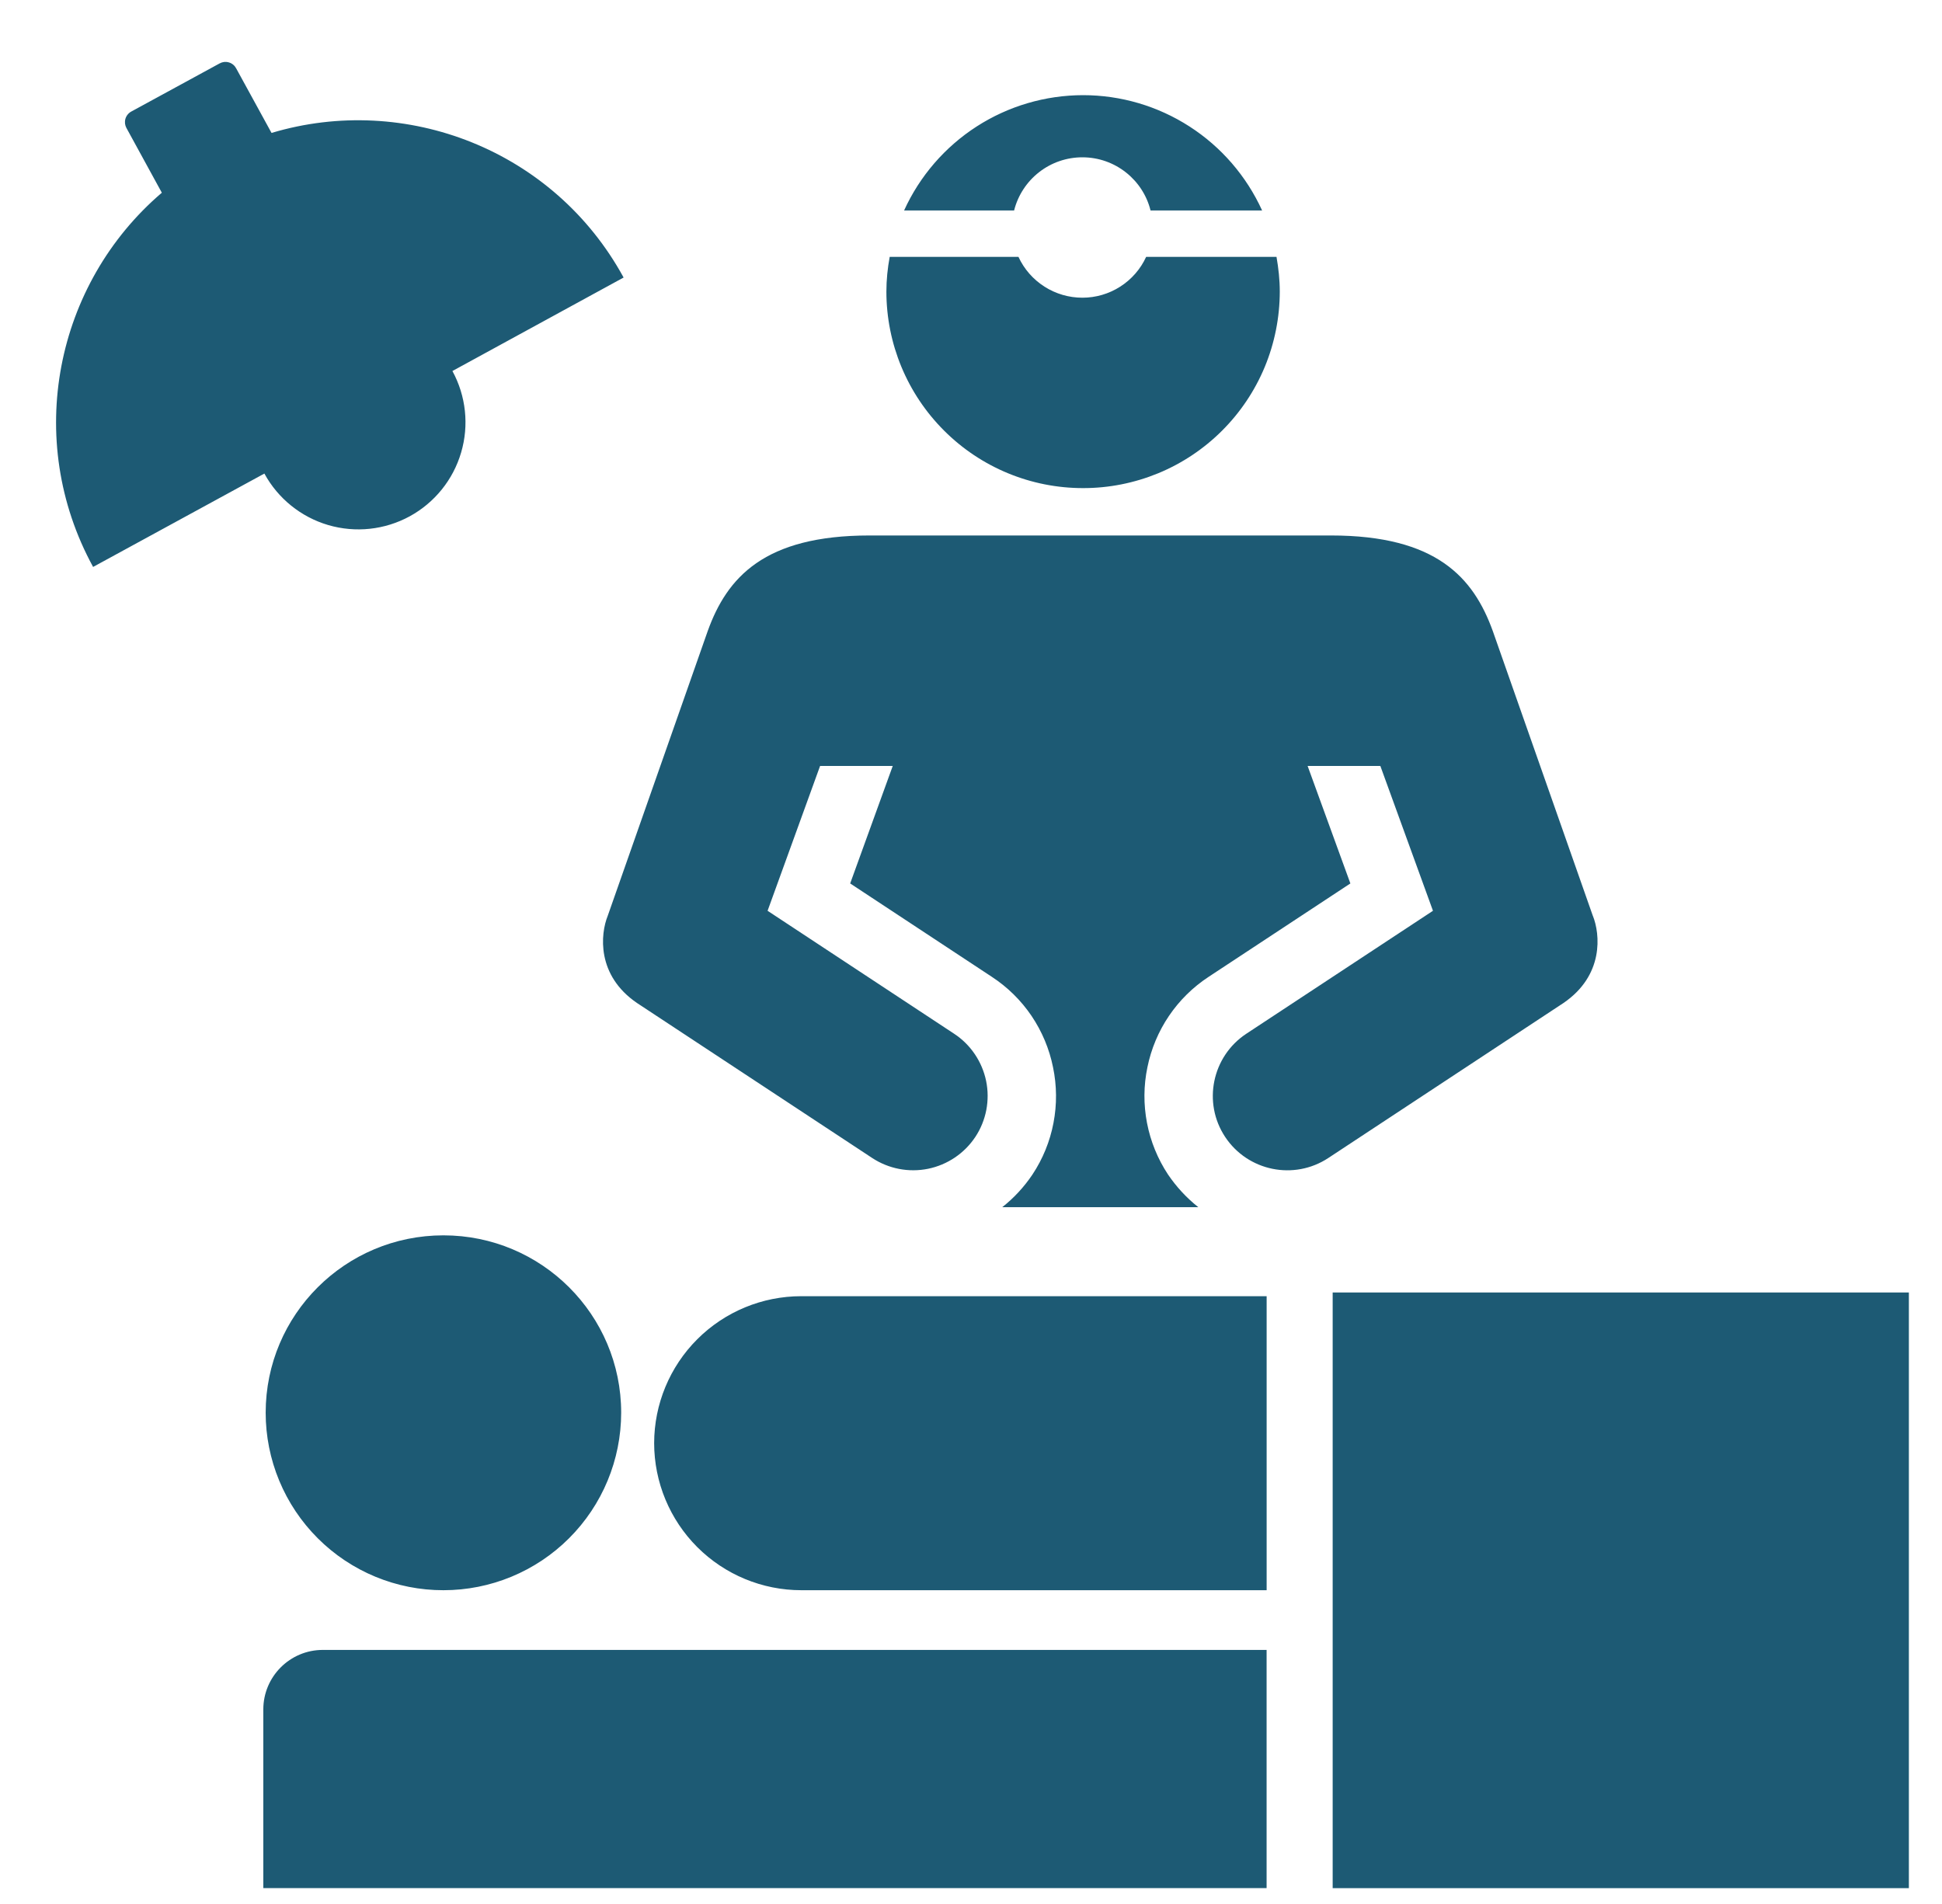 <svg width="51" height="50" viewBox="0 0 51 50" fill="none" xmlns="http://www.w3.org/2000/svg">
<path d="M3.321 3.363C3.301 3.326 3.288 3.285 3.283 3.244C3.279 3.202 3.282 3.16 3.294 3.119C3.306 3.079 3.325 3.041 3.352 3.009C3.378 2.976 3.411 2.949 3.448 2.929L5.768 1.665C5.805 1.645 5.845 1.632 5.887 1.627C5.929 1.623 5.971 1.627 6.011 1.639C6.051 1.65 6.089 1.67 6.122 1.697C6.154 1.723 6.181 1.756 6.201 1.793L7.131 3.491C10.649 2.436 14.547 3.936 16.377 7.288L11.881 9.743C12.238 10.398 12.321 11.168 12.11 11.883C11.9 12.599 11.414 13.201 10.759 13.559C10.104 13.916 9.334 13.998 8.618 13.788C7.903 13.577 7.3 13.091 6.943 12.436L2.445 14.888C0.613 11.537 1.455 7.448 4.25 5.061L3.321 3.362V3.363ZM34.998 33.942H50.13V49.584H34.998V33.942V33.942ZM33.264 41.76H21.043C20.019 41.76 19.037 41.353 18.312 40.629C17.588 39.905 17.18 38.923 17.179 37.899C17.18 36.875 17.587 35.893 18.312 35.169C19.036 34.445 20.019 34.039 21.043 34.039H33.264V41.76ZM6.915 44.892C6.915 44.029 7.614 43.328 8.478 43.328H33.263V49.583H6.915V44.892V44.892ZM16.313 37.099C16.312 38.336 15.82 39.522 14.944 40.396C14.069 41.27 12.882 41.761 11.645 41.76C11.033 41.761 10.426 41.641 9.86 41.407C9.294 41.173 8.779 40.83 8.346 40.397C7.912 39.964 7.568 39.45 7.333 38.884C7.098 38.318 6.977 37.712 6.977 37.099C6.977 34.527 9.066 32.441 11.645 32.441C14.223 32.441 16.313 34.527 16.313 37.099ZM41.829 24.047L39.203 16.571C38.694 15.162 37.716 14.062 34.955 14.062H22.833C20.073 14.062 19.093 15.162 18.586 16.571L15.961 24.047C15.765 24.53 15.663 25.615 16.731 26.341L22.904 30.409C23.337 30.694 23.865 30.796 24.373 30.693C24.881 30.589 25.328 30.288 25.614 29.856C25.756 29.642 25.853 29.402 25.902 29.149C25.95 28.897 25.949 28.638 25.897 28.386C25.845 28.135 25.744 27.896 25.6 27.683C25.456 27.47 25.272 27.288 25.057 27.147L20.158 23.918L21.537 20.114H23.445L22.327 23.2L26.047 25.652C26.459 25.921 26.813 26.27 27.089 26.677C27.364 27.085 27.557 27.543 27.654 28.026C27.755 28.508 27.759 29.006 27.666 29.489C27.574 29.973 27.386 30.434 27.113 30.845C26.895 31.17 26.627 31.46 26.32 31.702H31.47C31.163 31.459 30.895 31.169 30.675 30.845C30.403 30.434 30.215 29.973 30.122 29.489C30.029 29.006 30.032 28.508 30.133 28.026C30.231 27.544 30.423 27.085 30.699 26.678C30.975 26.27 31.329 25.922 31.741 25.652L35.463 23.2L34.34 20.114H36.25L37.632 23.918L32.73 27.147C31.83 27.741 31.578 28.957 32.174 29.856C32.77 30.756 33.984 31.004 34.885 30.409L41.057 26.341C42.126 25.614 42.025 24.53 41.83 24.047H41.829ZM30.1 6.745C29.953 7.066 29.716 7.337 29.419 7.527C29.123 7.717 28.778 7.818 28.425 7.818C28.072 7.818 27.726 7.717 27.429 7.527C27.131 7.337 26.894 7.066 26.746 6.745H23.365C23.31 7.042 23.278 7.346 23.278 7.659C23.279 9.028 23.824 10.341 24.793 11.308C25.761 12.276 27.074 12.819 28.443 12.818C29.121 12.819 29.792 12.685 30.419 12.427C31.045 12.168 31.615 11.788 32.094 11.309C32.574 10.83 32.955 10.261 33.215 9.635C33.474 9.009 33.608 8.337 33.609 7.659C33.609 7.345 33.575 7.042 33.523 6.745H30.101H30.1ZM26.632 5.527C26.733 5.128 26.964 4.774 27.289 4.521C27.613 4.268 28.013 4.131 28.425 4.131C29.289 4.131 30.018 4.727 30.215 5.527H33.145C32.734 4.625 32.073 3.859 31.239 3.322C30.406 2.785 29.435 2.499 28.444 2.499C27.452 2.5 26.482 2.785 25.648 3.322C24.815 3.859 24.153 4.625 23.743 5.527H26.633H26.632Z" fill="#1D5A74"/>
</svg>
